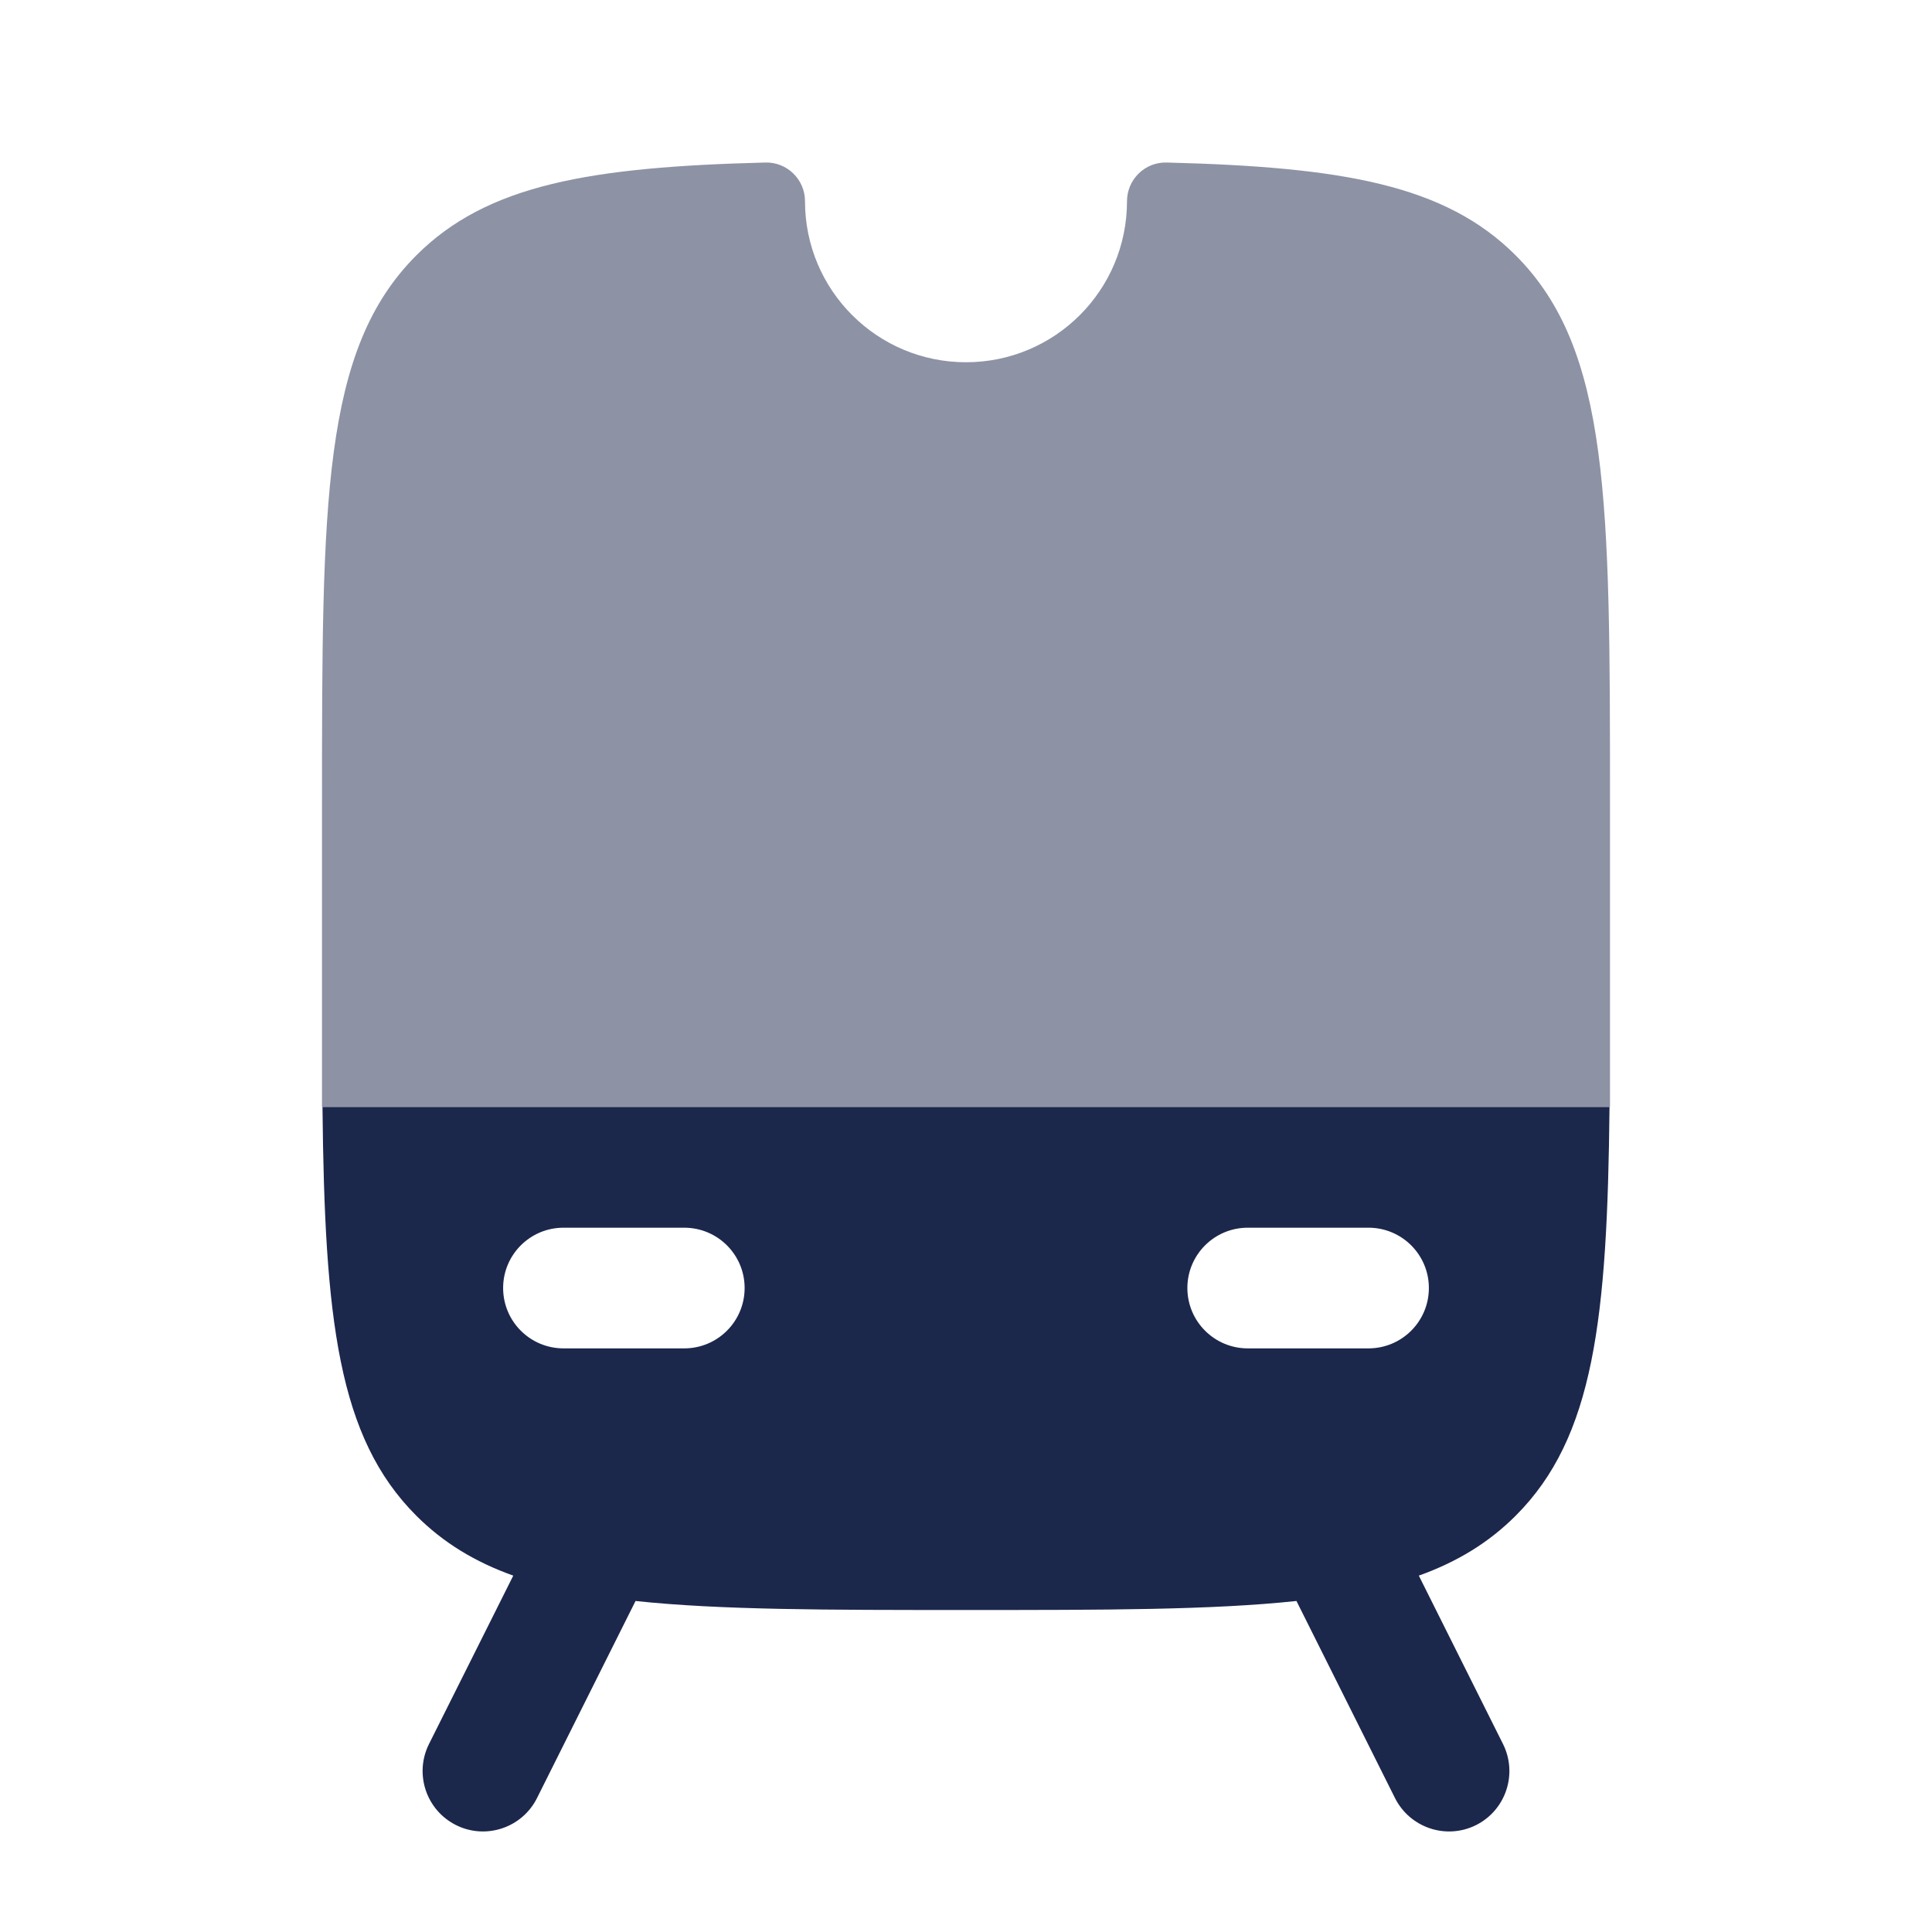 <svg width="24" height="24" viewBox="0 0 24 24" fill="none" xmlns="http://www.w3.org/2000/svg">
<path fill-rule="evenodd" clip-rule="evenodd" d="M6.376 19.573C5.898 19.402 5.506 19.163 5.172 18.829C4.197 17.855 4.033 16.386 4.006 13.751H19.994C19.967 16.386 19.803 17.855 18.828 18.829C18.494 19.163 18.102 19.402 17.625 19.573L18.671 21.665C18.856 22.036 18.706 22.486 18.336 22.672C17.965 22.857 17.515 22.706 17.329 22.336L16.105 19.888C15.057 20 13.726 20 12 20C10.274 20 8.943 20 7.895 19.888L6.671 22.336C6.486 22.706 6.035 22.857 5.665 22.672C5.294 22.486 5.144 22.036 5.329 21.665L6.376 19.573ZM14.75 16C14.75 15.586 15.086 15.251 15.5 15.251H17C17.414 15.251 17.75 15.586 17.75 16C17.75 16.415 17.414 16.75 17 16.75H15.5C15.086 16.75 14.75 16.415 14.75 16ZM7 15.251C6.586 15.251 6.25 15.586 6.25 16C6.25 16.415 6.586 16.75 7 16.75H8.5C8.914 16.75 9.25 16.415 9.25 16C9.25 15.586 8.914 15.251 8.5 15.251H7Z" fill="#1C274C"/>
<path opacity="0.5" d="M5.172 3.172C4 4.344 4 6.229 4 10V13.751H20V10C20 6.229 20 4.344 18.828 3.172C17.95 2.293 16.669 2.074 14.492 2.019C14.222 2.012 14 2.23 14 2.5C14 3.605 13.105 4.5 12 4.5C10.895 4.5 10 3.605 10 2.5C10 2.23 9.778 2.012 9.508 2.019C7.331 2.074 6.05 2.293 5.172 3.172Z" fill="#1C274C"/>
</svg>
